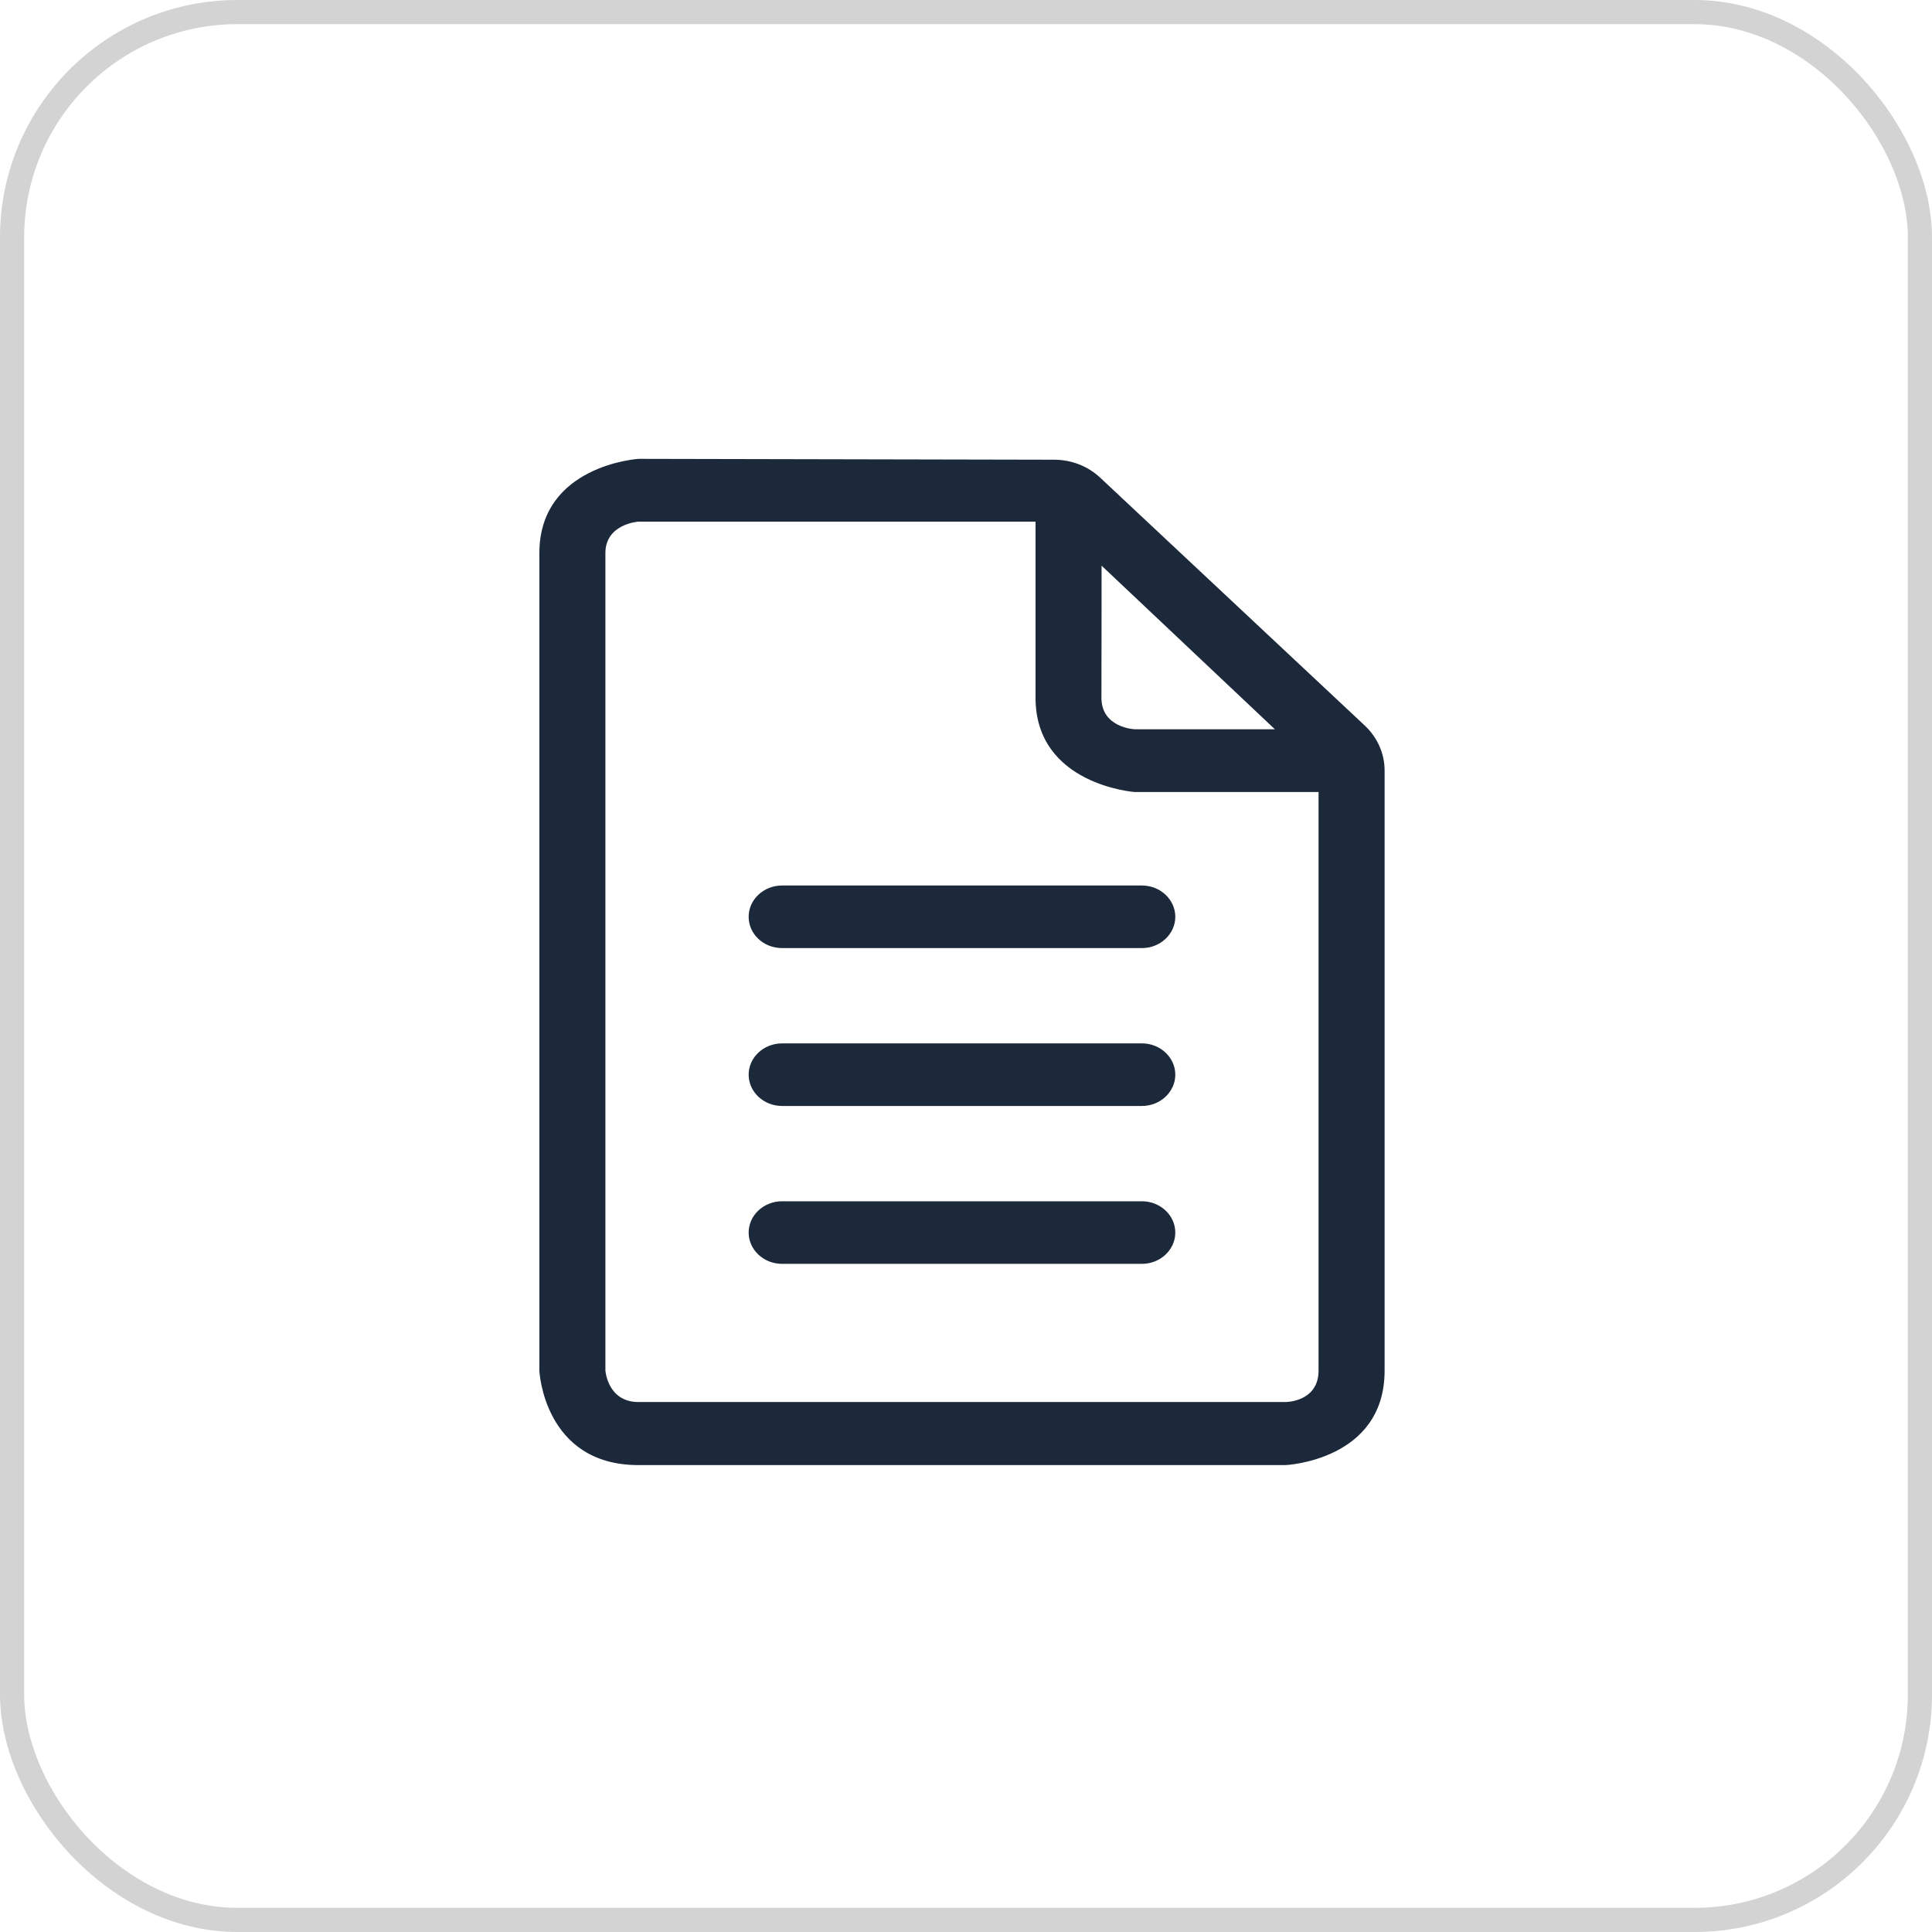 
<svg width="240px" height="240px" viewBox="0 0 240 240" version="1.1" xmlns="http://www.w3.org/2000/svg" xmlns:xlink="http://www.w3.org/1999/xlink">
    <g id="页面-1" stroke="none" stroke-width="1" fill="none" fill-rule="evenodd">
        <g id="编组" transform="translate(67, 57)" fill="#1C293A" fill-rule="nonzero">
            <path d="M102.533,33.128 L69.677,2.345 C68.142,0.906 66.096,0.107 63.939,0.107 L12.316,0 C12.316,0 0,0.782 0,11.724 L0,113.276 C0,113.276 0.548,125 12.316,125 L92.684,125 C92.684,125 105,124.449 105,113.276 L105,38.706 C105,36.61 104.105,34.603 102.533,33.128 Z M69.842,13.269 L91.368,33.59 L73.935,33.59 C73.935,33.59 69.823,33.413 69.823,29.682 C69.842,25.952 69.842,13.269 69.842,13.269 Z M96.795,113.258 C96.795,117.184 92.684,117.166 92.684,117.166 L12.316,117.166 C8.479,117.166 8.205,113.258 8.205,113.258 L8.205,11.706 C8.205,8.065 12.316,7.798 12.316,7.798 L61.637,7.798 L61.637,29.665 C61.637,40.5 73.953,41.388 73.953,41.388 L96.795,41.388 L96.795,113.258 L96.795,113.258 Z" id="形状"></path>
            <path d="M26,56.887 C26,59.043 27.862,60.774 30.148,60.774 L74.852,60.774 C77.138,60.774 79,59.025 79,56.887 C79,54.749 77.138,53 74.852,53 L30.148,53 C27.862,53 26,54.749 26,56.887 Z M74.852,72.613 L30.148,72.613 C27.862,72.613 26,74.362 26,76.5 C26,78.638 27.862,80.387 30.148,80.387 L74.852,80.387 C77.138,80.387 79,78.638 79,76.5 C79,74.362 77.138,72.613 74.852,72.613 Z M74.852,92.226 L30.148,92.226 C27.862,92.226 26,93.975 26,96.113 C26,98.251 27.862,100 30.148,100 L74.852,100 C77.138,100 79,98.251 79,96.113 C79,93.975 77.138,92.226 74.852,92.226 Z" id="形状"></path>
        </g>
        <rect id="矩形" stroke="#D3D3D3" stroke-width="3" x="1.5" y="1.5" width="237" height="237" rx="28"></rect>
    </g>
</svg>